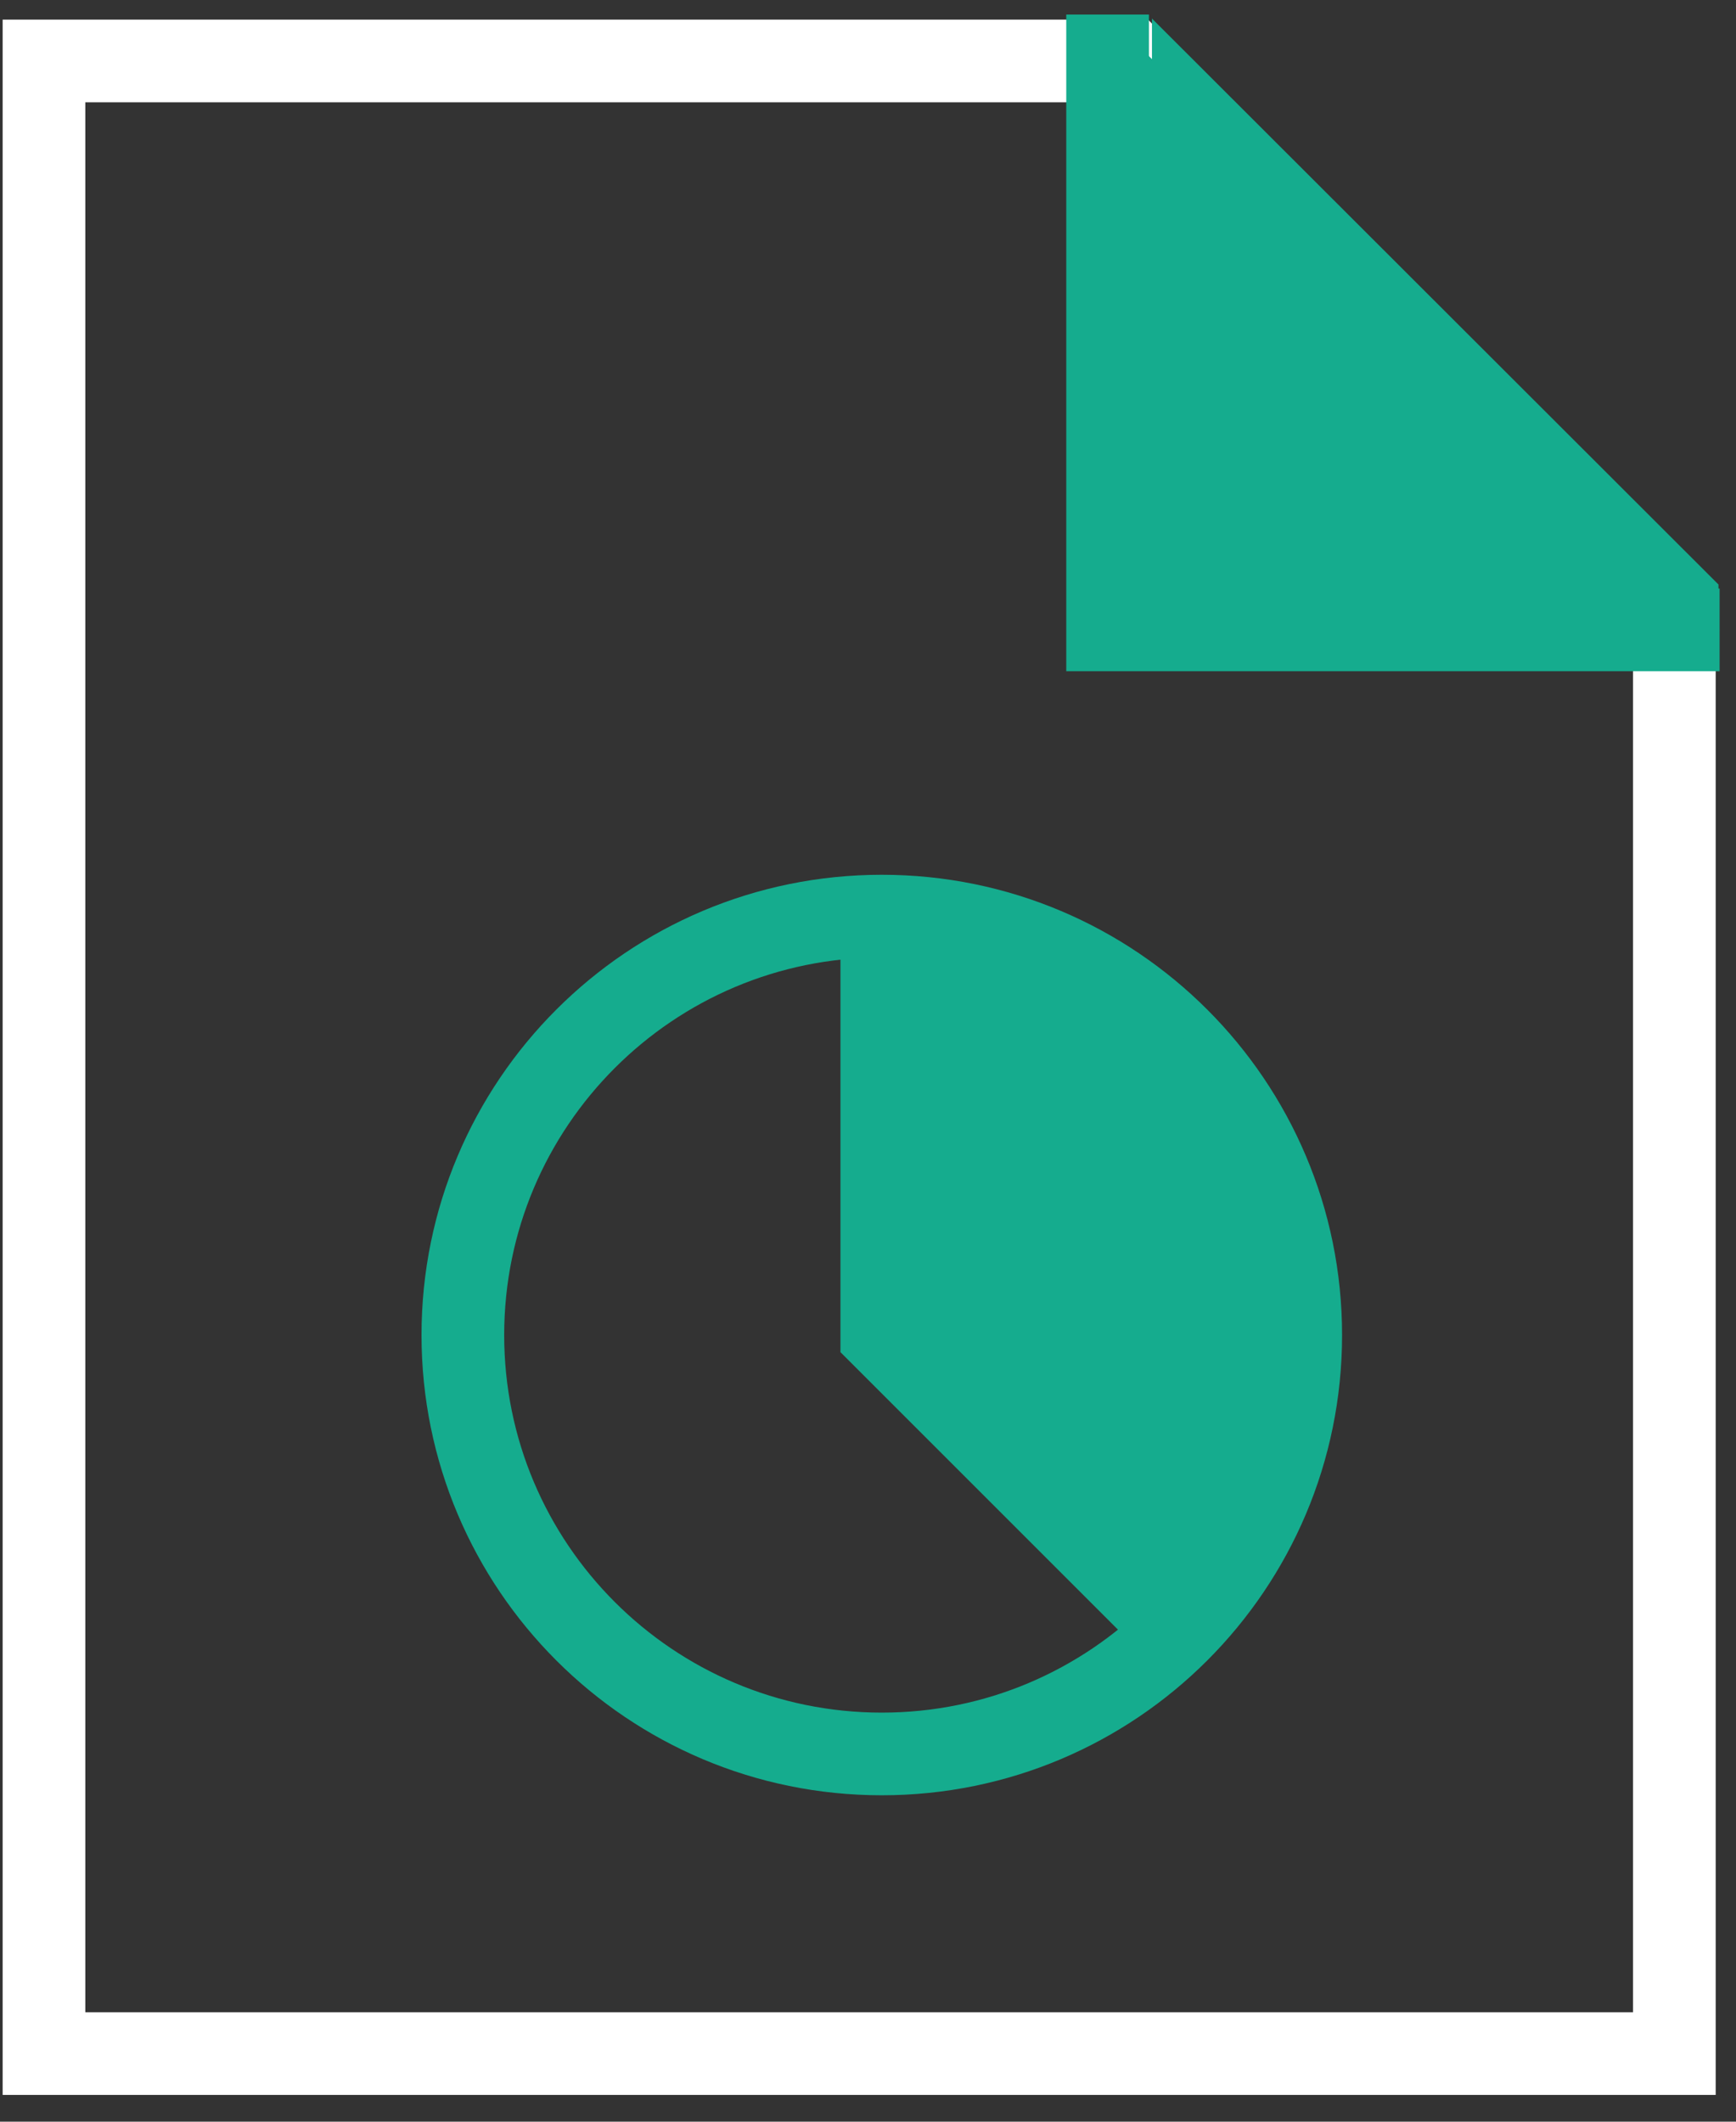 <svg width="63" height="77" viewBox="0 0 63 77" fill="none" xmlns="http://www.w3.org/2000/svg">
<rect x="0" y="0" width="63" height="77" fill="#333333" stroke="none"/>
<path d="M60.763 21.935L41.041 2.212L1.596 2.212L1.596 74.528H60.763V21.935Z" stroke="white" stroke-width="3" stroke-miterlimit="10"/>
<path d="M40.195 0.528L40.195 22.86H62.405" fill="#15AC8E"/>
<path d="M40.195 0.528L40.195 22.86H62.405" stroke="#15AC8E" stroke-width="3" stroke-miterlimit="10"/>
<path d="M62.364 21.213V22.751L41.805 9.979V4.435V0.673L62.364 21.213Z" fill="#15AC8E"/>
<path d="M32.001 63.654C40.397 63.654 47.204 56.847 47.204 48.451C47.204 40.054 40.397 33.247 32.001 33.247C23.604 33.247 16.797 40.054 16.797 48.451C16.797 56.847 23.604 63.654 32.001 63.654Z" stroke="#15AC8E" stroke-width="3" stroke-miterlimit="10"/>
<path d="M31.088 48.432V33.6C32.093 33.6 35.16 33.852 39.384 34.857C43.607 35.862 46.758 44.818 47.68 48.924L42.557 59.022L31.088 48.432Z" fill="#15AC8E"/>
<path d="M32 48.451H47.204" stroke="#15AC8E" stroke-width="3" stroke-miterlimit="10"/>
<path d="M42.769 59.22L32 48.451V33.247" stroke="#15AC8E" stroke-width="3" stroke-miterlimit="10"/>
</svg>
